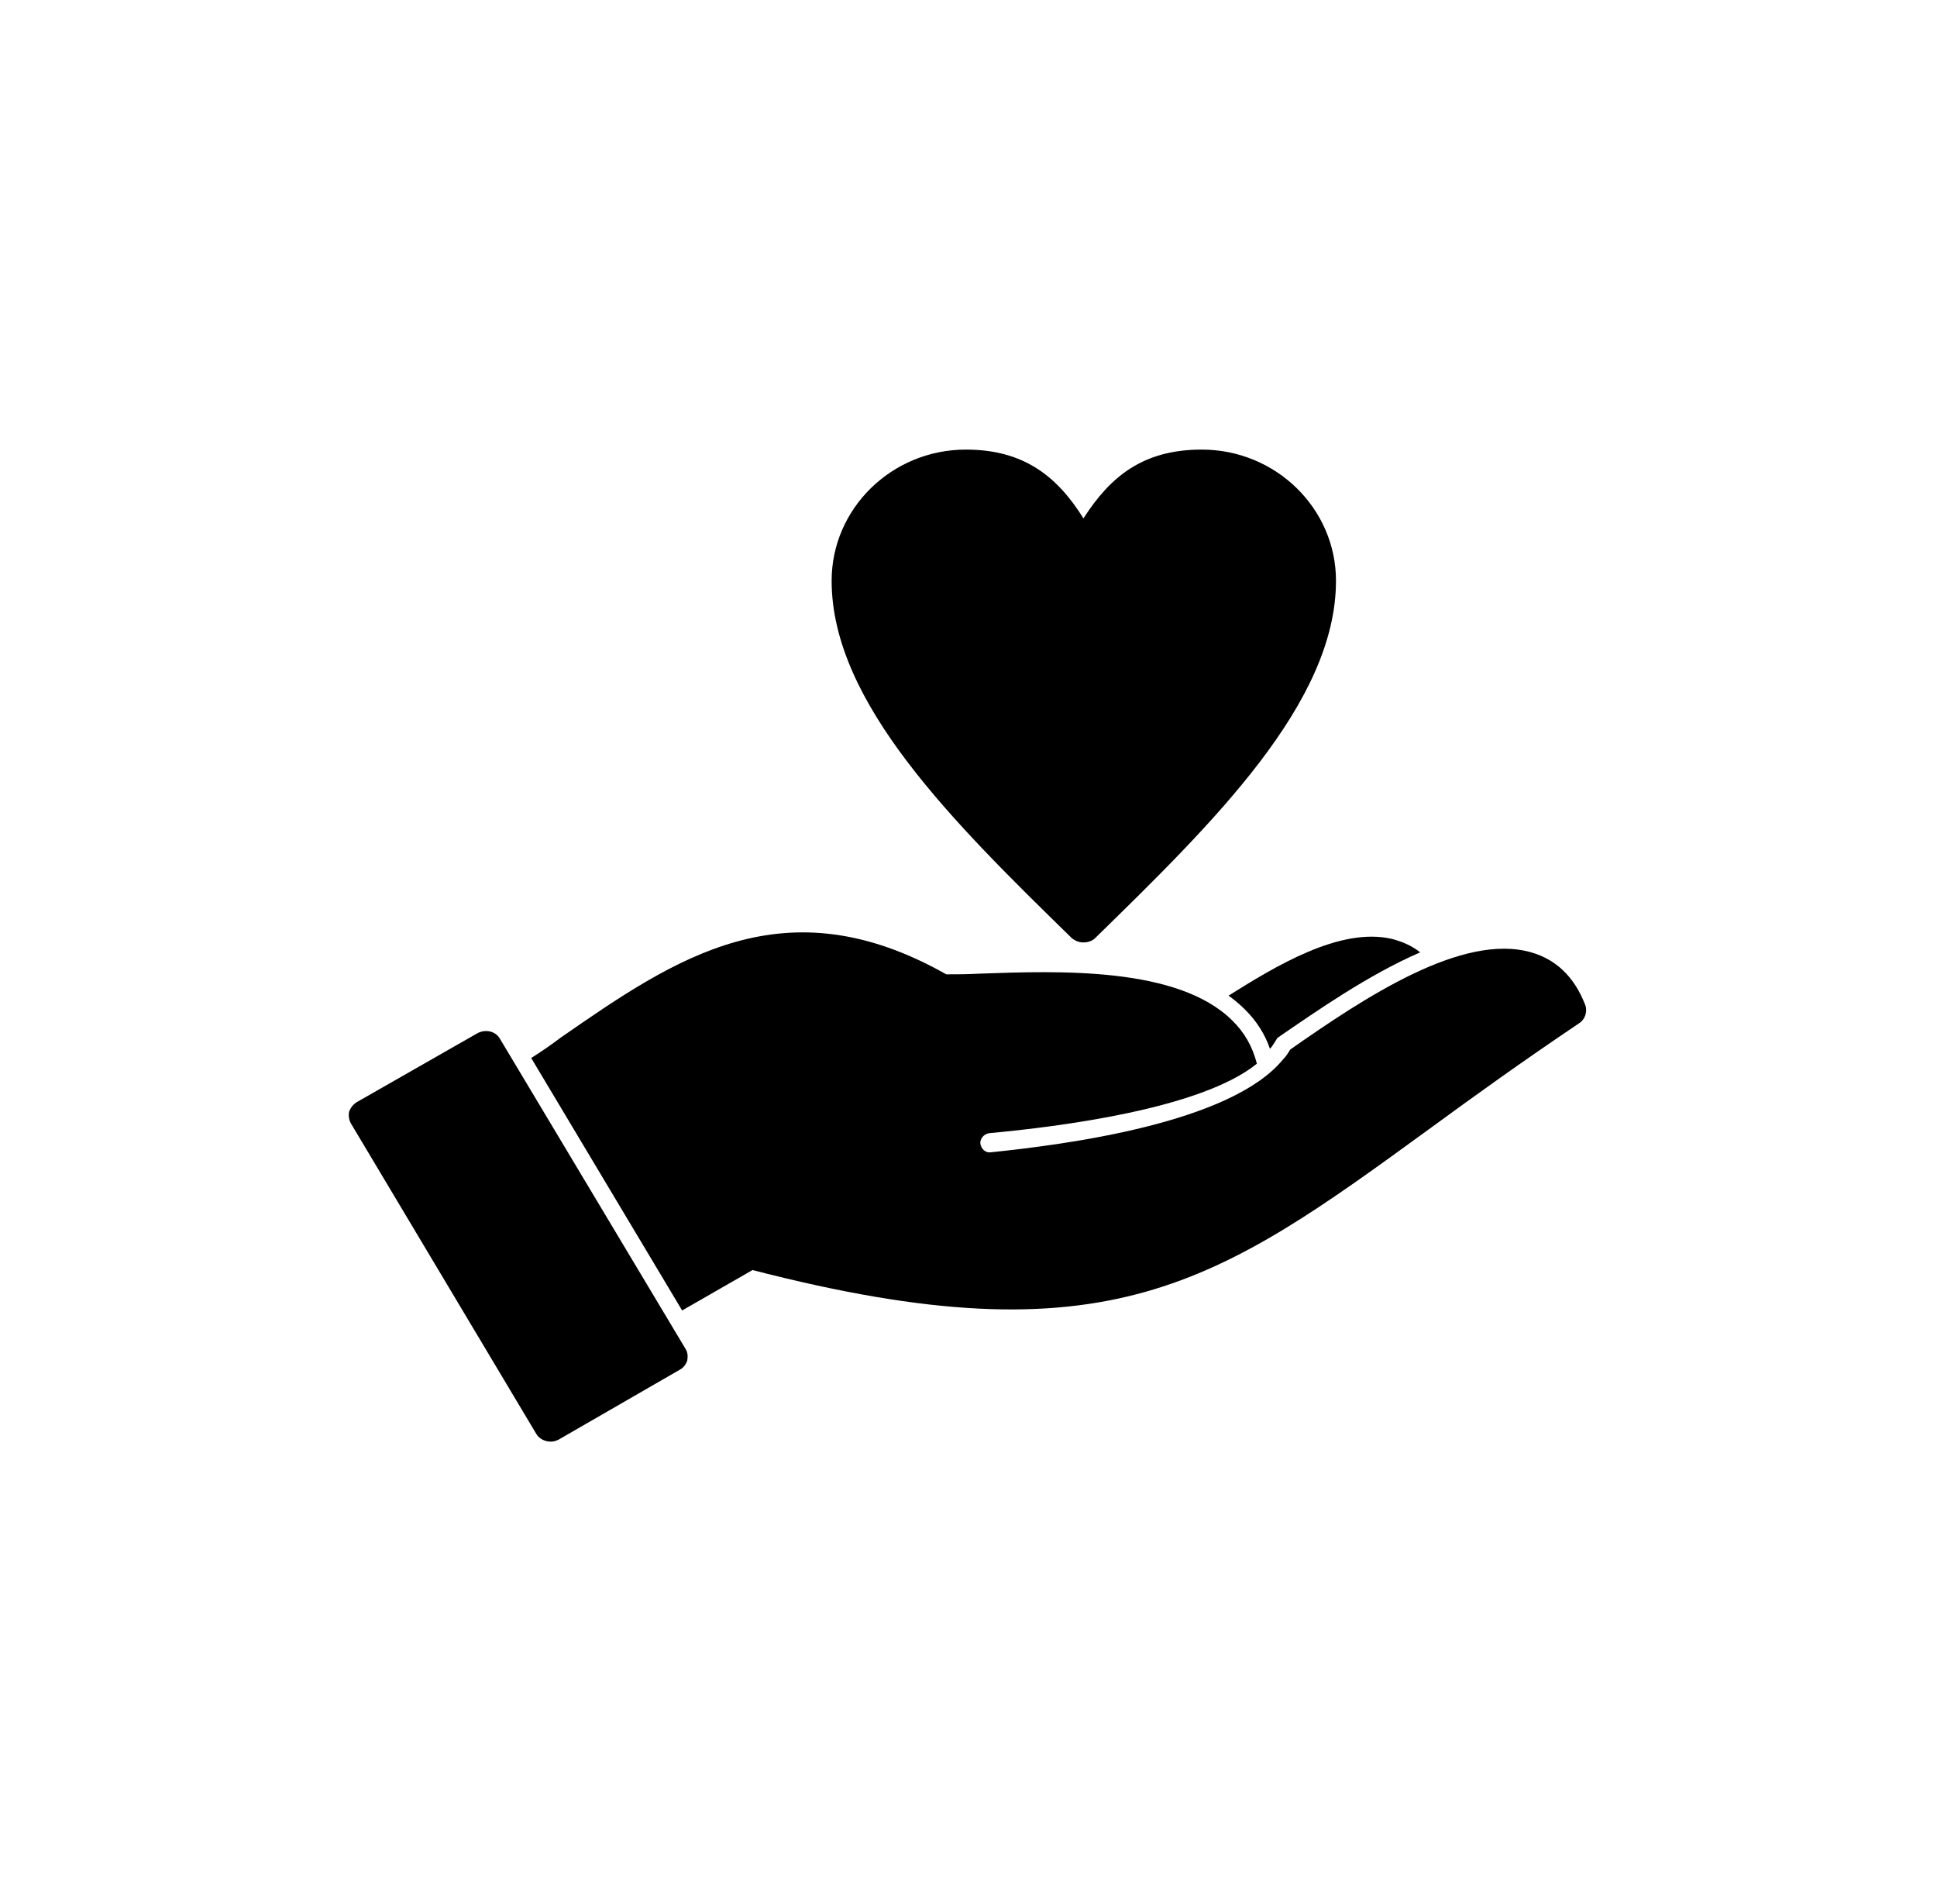 <svg width="117" height="115" viewBox="0 0 117 115" fill="none" xmlns="http://www.w3.org/2000/svg">
<path fill-rule="evenodd" clip-rule="evenodd" d="M32.086 63.896C32.7 63.511 33.314 63.083 33.883 62.654C40.809 57.858 47.383 53.319 57.159 58.843C57.728 58.843 58.43 58.843 59.175 58.801C63.953 58.629 71.142 58.372 74.429 61.627C75.174 62.355 75.657 63.211 75.919 64.239C72.544 66.98 63.909 68.051 59.744 68.436C59.438 68.479 59.175 68.779 59.219 69.078C59.263 69.378 59.526 69.635 59.832 69.592C64.392 69.121 74.341 67.836 77.498 63.982C77.673 63.811 77.804 63.597 77.936 63.382C82.407 60.256 88.324 56.317 92.489 57.515C93.979 57.944 95.074 58.972 95.732 60.641C95.907 61.027 95.776 61.541 95.382 61.798C92.006 64.068 89.026 66.209 86.396 68.136C73.509 77.516 66.977 82.269 45.455 76.701L41.203 79.143L32.086 63.896Z" fill="black"/>
<path fill-rule="evenodd" clip-rule="evenodd" d="M74.21 60.128C77.016 58.372 80.916 55.974 84.072 56.702C84.73 56.873 85.3 57.13 85.782 57.515C82.626 58.886 79.514 61.07 77.322 62.569L77.147 62.698L77.016 62.911C76.928 63.039 76.84 63.211 76.708 63.34C76.402 62.441 75.876 61.627 75.174 60.942C74.868 60.641 74.56 60.385 74.21 60.128Z" fill="black"/>
<path fill-rule="evenodd" clip-rule="evenodd" d="M33.269 87.065C32.919 87.065 32.568 86.894 32.392 86.594L21.215 67.879C21.084 67.666 21.041 67.409 21.084 67.151C21.172 66.894 21.347 66.68 21.566 66.552L28.842 62.397C29.325 62.14 29.938 62.269 30.201 62.74L41.378 81.412C41.554 81.669 41.554 81.926 41.51 82.183C41.423 82.397 41.291 82.612 41.028 82.74L33.751 86.937C33.576 87.023 33.445 87.065 33.269 87.065Z" fill="black"/>
<path fill-rule="evenodd" clip-rule="evenodd" d="M65.443 56.915C65.18 56.915 64.961 56.831 64.742 56.659C57.597 49.678 50.233 42.44 50.233 35.074C50.233 30.706 53.871 27.152 58.342 27.152C61.849 27.152 63.865 28.78 65.443 31.306C67.065 28.78 69.038 27.152 72.588 27.152C77.059 27.152 80.697 30.706 80.697 35.074C80.697 42.44 73.29 49.678 66.145 56.659C65.969 56.831 65.706 56.915 65.443 56.915Z" fill="black"/>
</svg>
